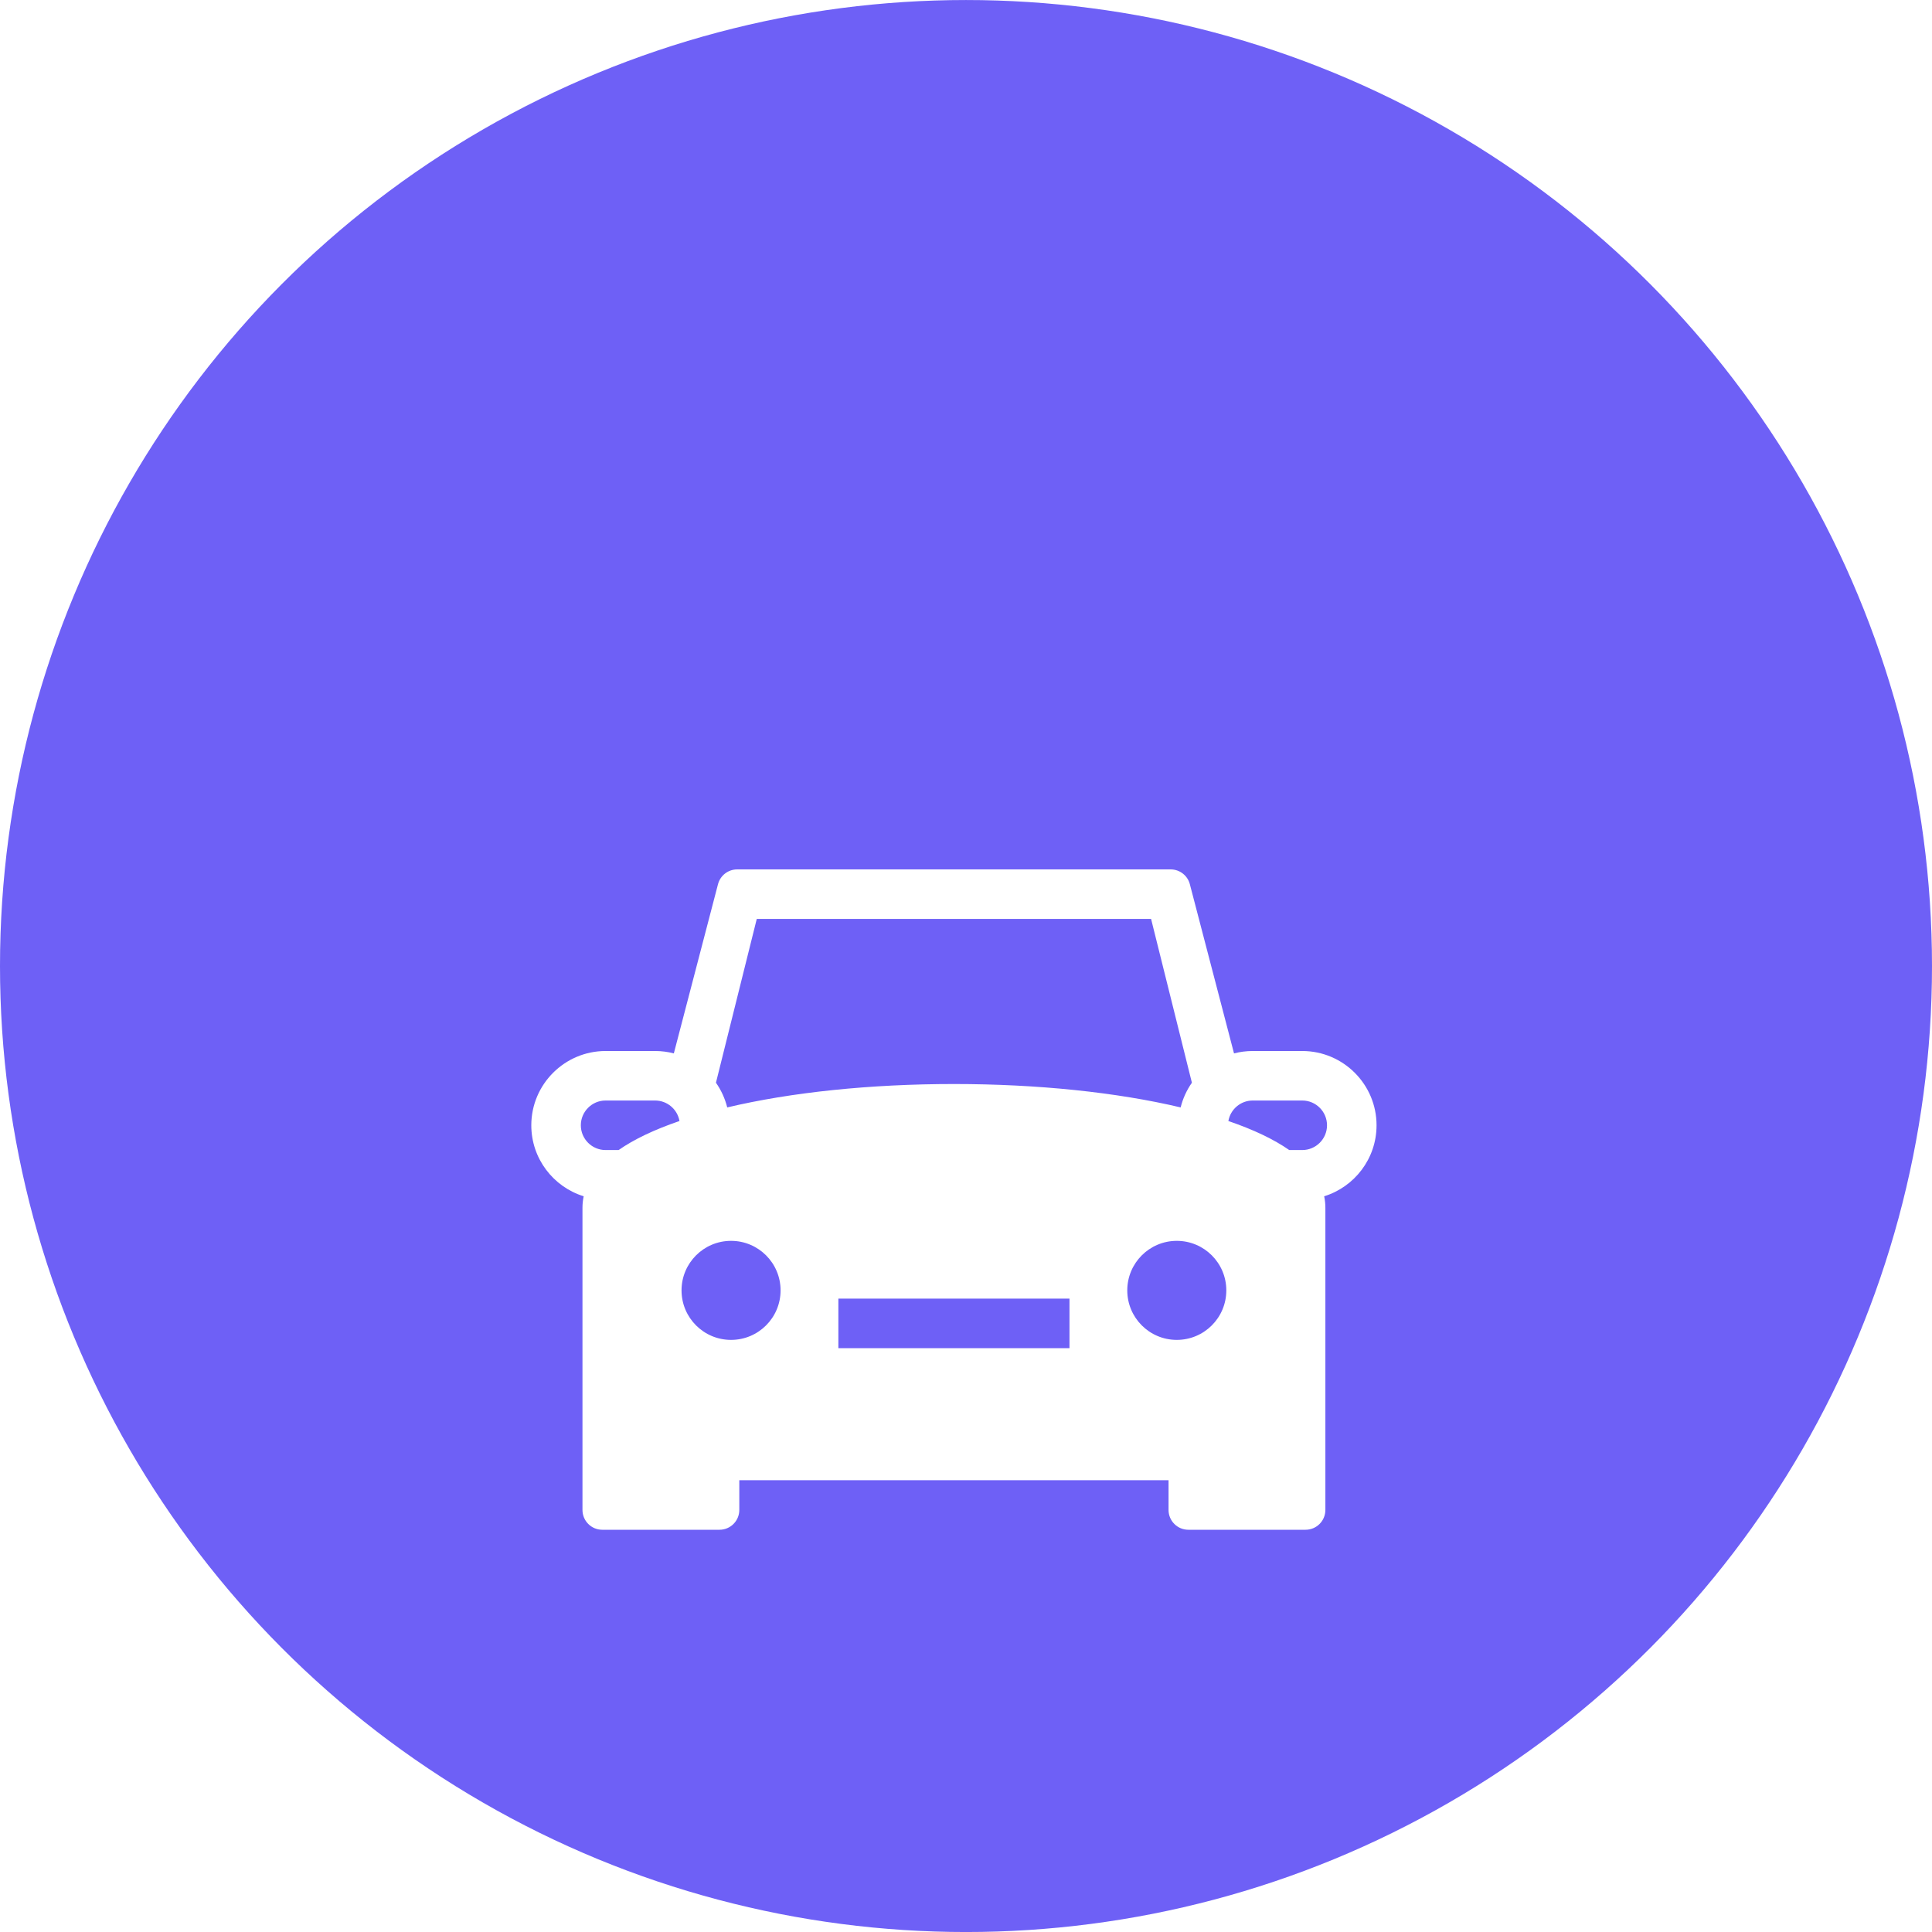 <svg width="80" height="80" viewBox="0 0 80 80" fill="none" xmlns="http://www.w3.org/2000/svg">
<circle cx="40" cy="40.001" r="40" fill="#6E60F6"/>
<g filter="url(#filter0_d_611_7040)">
<path d="M57 36.596C57 34.9 55.62 33.52 53.924 33.52H51.873C51.605 33.52 51.346 33.554 51.098 33.619L49.269 26.613C49.175 26.252 48.849 26 48.476 26H30.524C30.151 26 29.825 26.252 29.731 26.613L27.902 33.619C27.654 33.554 27.395 33.52 27.127 33.52H25.076C23.38 33.52 22 34.9 22 36.596C22 37.976 22.914 39.147 24.169 39.535C24.136 39.691 24.119 39.851 24.119 40.014V52.523C24.119 52.977 24.486 53.344 24.939 53.344H29.793C30.246 53.344 30.613 52.977 30.613 52.523V51.293H48.387V52.523C48.387 52.977 48.754 53.344 49.207 53.344H54.06C54.514 53.344 54.881 52.977 54.881 52.523V40.014C54.881 39.851 54.864 39.691 54.831 39.535C56.086 39.147 57 37.976 57 36.596ZM31.336 28.051H47.664L49.354 34.833C49.14 35.138 48.98 35.484 48.888 35.856C46.24 35.228 42.956 34.887 39.5 34.887C36.044 34.887 32.76 35.228 30.113 35.856C30.02 35.484 29.86 35.138 29.646 34.833L31.336 28.051ZM25.615 37.621H25.076C24.511 37.621 24.051 37.161 24.051 36.596C24.051 36.03 24.511 35.57 25.076 35.57H27.127C27.632 35.57 28.052 35.938 28.136 36.419C27.094 36.775 26.253 37.176 25.615 37.621ZM30.271 45.482C29.139 45.482 28.221 44.564 28.221 43.432C28.221 42.299 29.139 41.381 30.271 41.381C31.404 41.381 32.322 42.299 32.322 43.432C32.322 44.564 31.404 45.482 30.271 45.482ZM44.285 45.824H34.715V43.773H44.285V45.824ZM48.728 45.482C47.596 45.482 46.678 44.564 46.678 43.432C46.678 42.299 47.596 41.381 48.728 41.381C49.861 41.381 50.779 42.299 50.779 43.432C50.779 44.564 49.861 45.482 48.728 45.482ZM53.924 37.621H53.385C52.747 37.176 51.906 36.775 50.864 36.419C50.948 35.938 51.368 35.57 51.873 35.57H53.924C54.489 35.57 54.949 36.03 54.949 36.596C54.949 37.161 54.489 37.621 53.924 37.621Z" fill="white"/>
</g>
<defs>
<filter id="filter0_d_611_7040" x="7" y="21" width="65" height="57.344" filterUnits="userSpaceOnUse" color-interpolation-filters="sRGB">
<feFlood flood-opacity="0" result="BackgroundImageFix"/>
<feColorMatrix in="SourceAlpha" type="matrix" values="0 0 0 0 0 0 0 0 0 0 0 0 0 0 0 0 0 0 127 0" result="hardAlpha"/>
<feOffset dy="10"/>
<feGaussianBlur stdDeviation="7.5"/>
<feComposite in2="hardAlpha" operator="out"/>
<feColorMatrix type="matrix" values="0 0 0 0 0.035 0 0 0 0 0 0 0 0 0 0.243 0 0 0 0.3 0"/>
<feBlend mode="normal" in2="BackgroundImageFix" result="effect1_dropShadow_611_7040"/>
<feBlend mode="normal" in="SourceGraphic" in2="effect1_dropShadow_611_7040" result="shape"/>
</filter>
</defs>
</svg>
